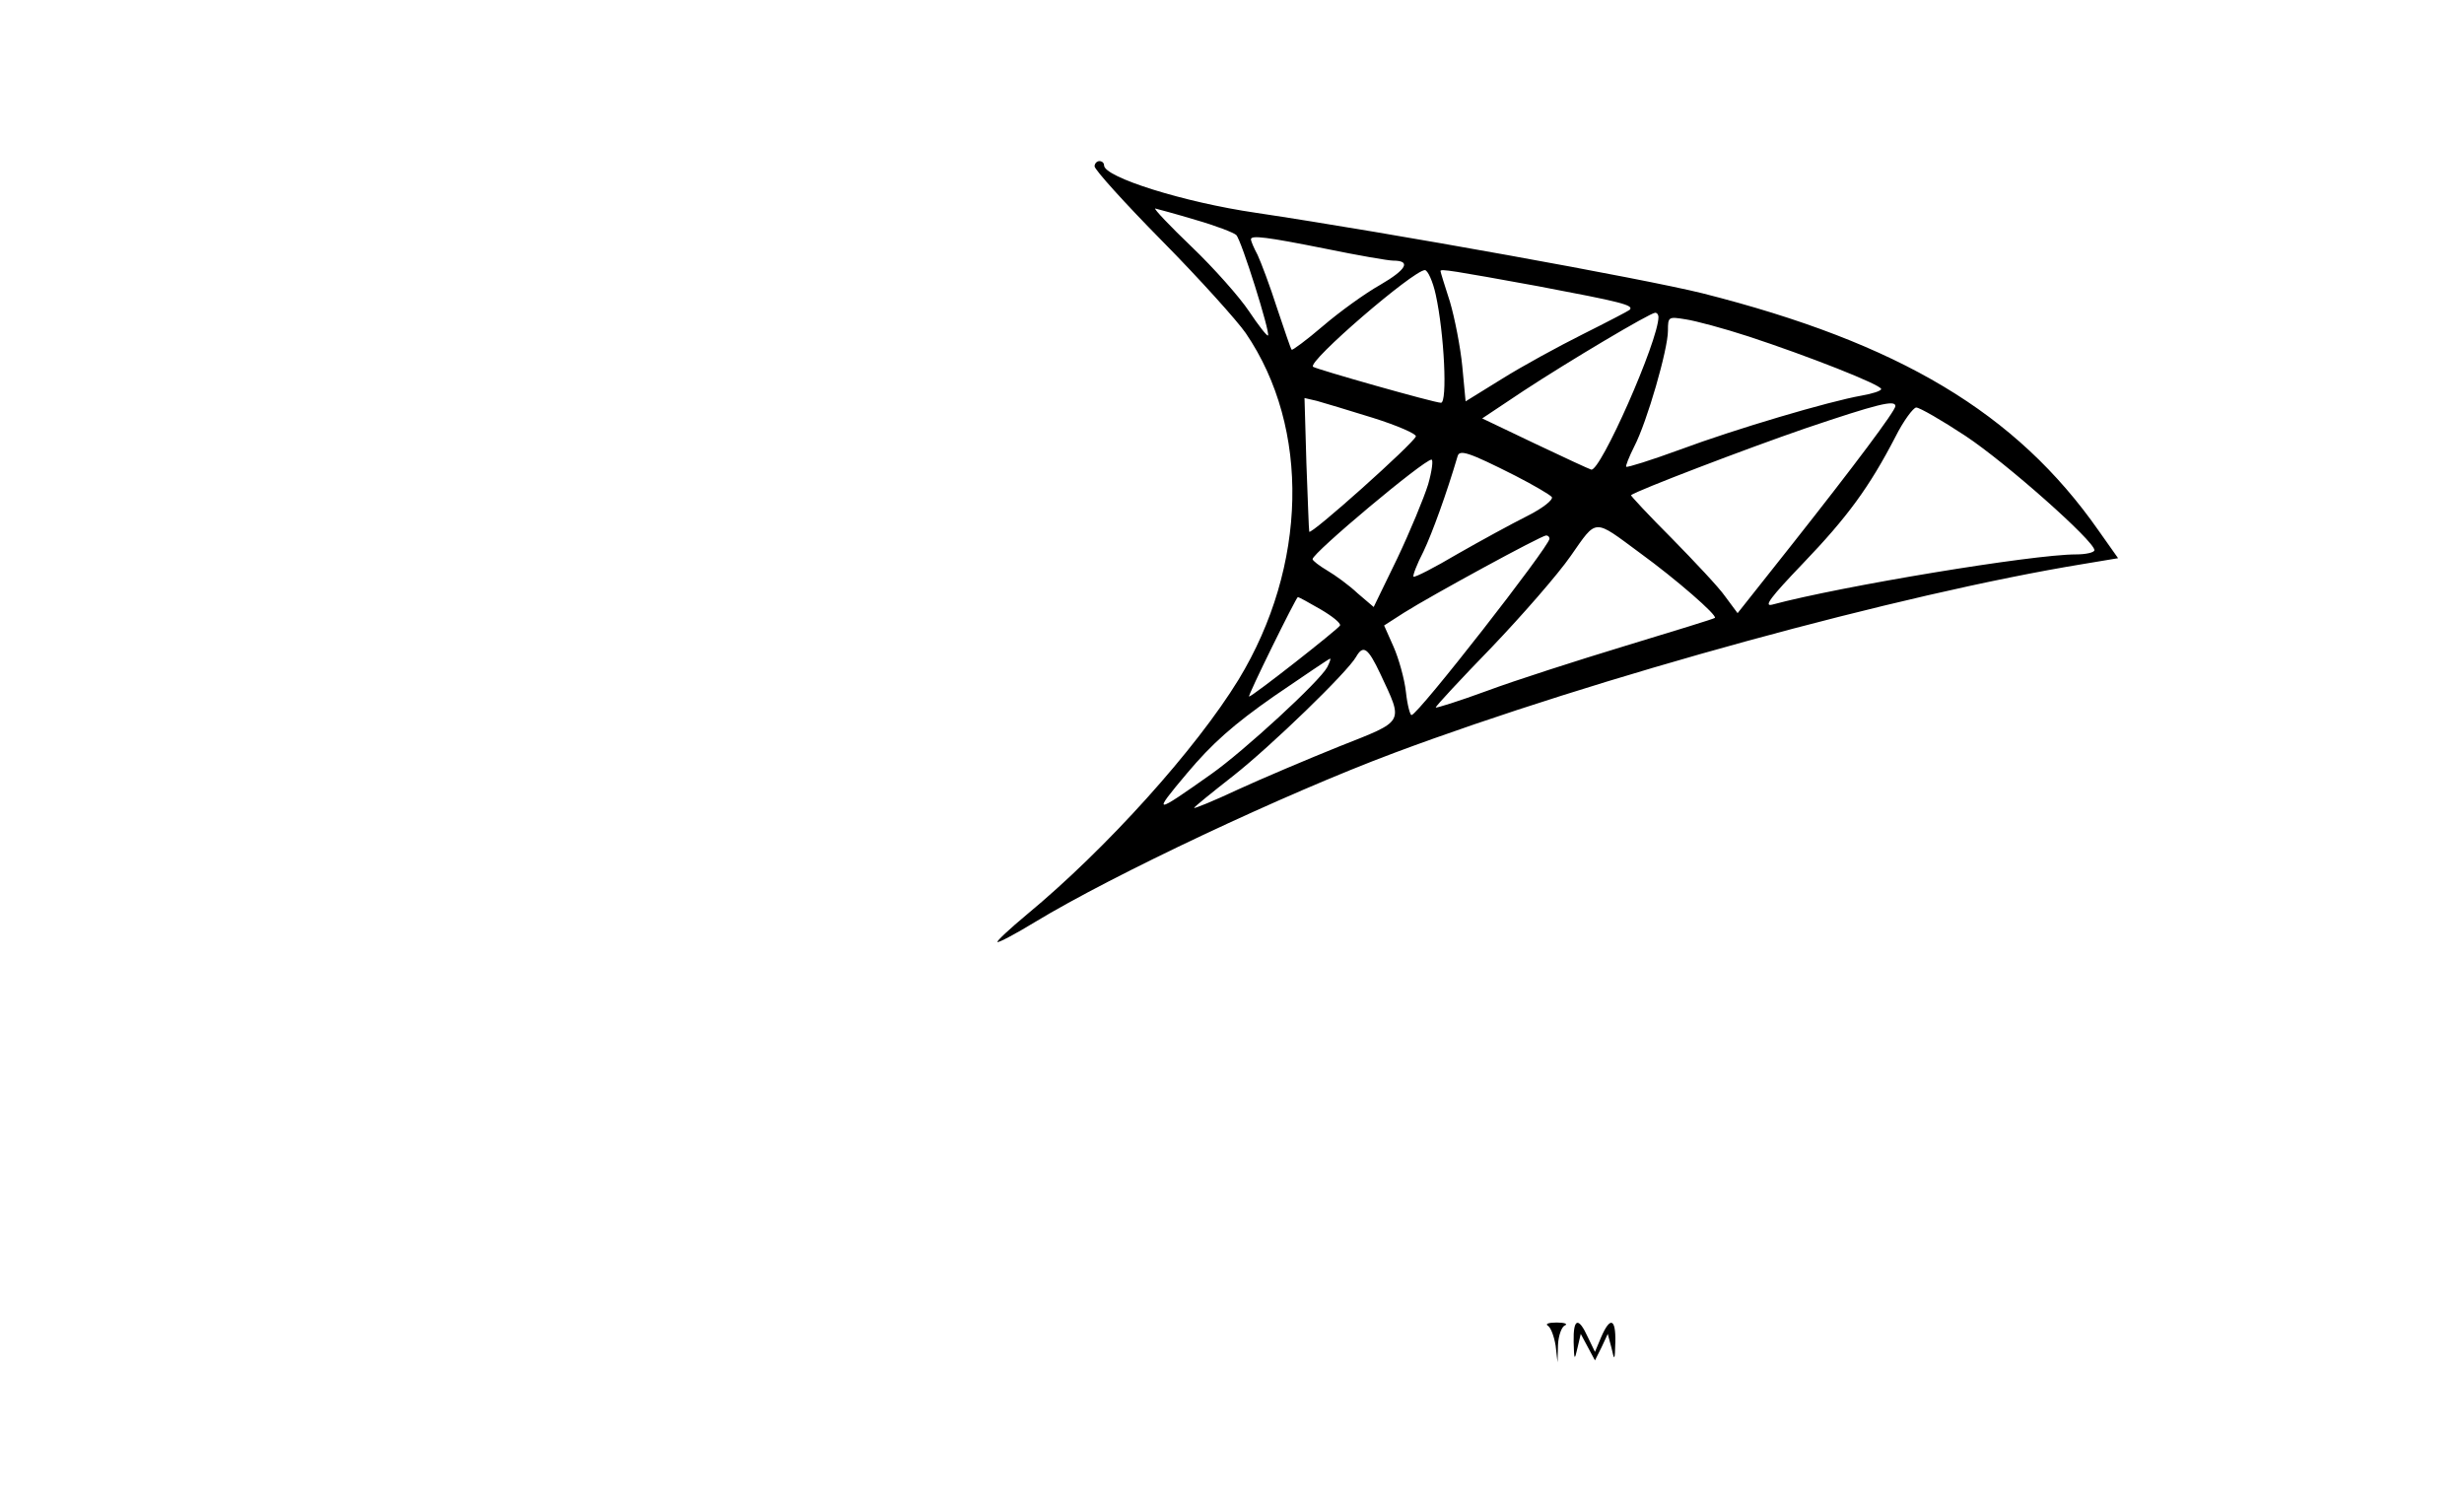 <?xml version="1.0" standalone="no"?>
<!DOCTYPE svg PUBLIC "-//W3C//DTD SVG 20010904//EN"
 "http://www.w3.org/TR/2001/REC-SVG-20010904/DTD/svg10.dtd">
<svg version="1.0" xmlns="http://www.w3.org/2000/svg"
 width="520pt" height="318pt" viewBox="0 0 520 318"
 preserveAspectRatio="xMidYMid meet">

<g transform="translate(0,318) scale(0.1,-0.1)"
fill="#000000" stroke="none">
<path d="M2310 2829 c0 -7 64 -78 143 -158 79 -80 158 -168 176 -194 137 -201
130 -492 -15 -731 -90 -147 -279 -357 -447 -496 -36 -30 -64 -56 -62 -58 2 -2
38 17 79 42 165 100 528 271 758 357 428 160 1070 336 1456 399 l72 12 -41 58
c-174 249 -421 396 -836 501 -125 31 -656 127 -943 170 -151 22 -320 75 -320
100 0 5 -4 9 -10 9 -5 0 -10 -5 -10 -11z m213 -113 c42 -12 81 -27 86 -32 11
-11 72 -206 67 -212 -2 -2 -20 21 -40 51 -20 30 -74 91 -121 136 -46 44 -81
81 -77 81 4 -1 42 -11 85 -24z m275 -61 c68 -14 132 -25 142 -25 39 0 28 -19
-27 -51 -32 -18 -86 -57 -121 -87 -35 -30 -65 -52 -66 -50 -2 1 -15 41 -31 88
-15 47 -34 97 -41 112 -8 15 -14 29 -14 33 0 9 33 5 158 -20z m232 -97 c18
-82 25 -228 11 -228 -14 0 -264 71 -270 76 -12 11 211 203 236 204 6 0 17 -24
23 -52z m216 18 c174 -33 204 -40 193 -50 -2 -2 -46 -25 -98 -51 -52 -26 -129
-68 -172 -95 l-76 -47 -7 74 c-4 41 -16 102 -26 136 -11 34 -20 63 -20 65 0 5
25 1 206 -32z m254 -65 c0 -50 -123 -328 -142 -322 -4 1 -58 26 -119 55 l-111
53 87 58 c96 63 266 164 278 165 4 0 7 -4 7 -9z m190 -41 c125 -41 280 -102
280 -111 0 -4 -19 -10 -42 -14 -68 -12 -265 -70 -383 -114 -60 -22 -111 -38
-113 -36 -2 1 6 21 17 43 27 52 71 205 71 244 0 30 1 30 38 24 20 -3 80 -19
132 -36z m-792 -172 c51 -16 92 -34 90 -39 -5 -15 -223 -210 -225 -201 -1 4
-3 69 -6 144 l-4 138 26 -6 c14 -4 68 -20 119 -36z m1102 25 c0 -10 -87 -126
-215 -288 l-118 -149 -26 35 c-13 19 -65 74 -113 123 -49 49 -87 90 -86 91 13
10 243 98 368 141 151 51 190 61 190 47z m148 -63 c86 -57 272 -222 272 -241
0 -5 -18 -9 -39 -9 -91 0 -496 -67 -641 -106 -19 -5 -3 16 65 87 94 98 140
161 195 267 17 34 38 62 44 62 7 0 54 -27 104 -60z m-950 -84 c39 -20 73 -40
77 -45 3 -6 -20 -24 -52 -40 -32 -16 -98 -52 -147 -80 -49 -29 -90 -50 -93
-48 -2 2 7 26 21 53 19 40 49 123 72 201 4 15 23 9 122 -41z m-184 -18 c-9
-29 -38 -99 -65 -156 l-50 -103 -34 29 c-18 17 -47 38 -64 48 -17 10 -31 21
-31 24 0 13 235 210 251 210 4 0 1 -24 -7 -52z m447 -145 c77 -56 164 -132
158 -137 -2 -2 -87 -28 -189 -59 -102 -31 -233 -73 -292 -95 -60 -22 -108 -37
-108 -35 0 3 53 60 118 127 64 67 140 154 167 193 56 80 47 79 146 6z m-191
30 c-1 -17 -277 -371 -291 -372 -3 -1 -9 21 -12 49 -3 27 -15 70 -26 95 l-20
45 42 27 c57 36 290 163 300 163 4 0 7 -3 7 -7z m-483 -149 c24 -14 43 -29 41
-34 -3 -7 -185 -150 -192 -150 -4 0 99 209 103 210 2 0 24 -12 48 -26z m126
-136 c49 -105 53 -98 -86 -153 -67 -27 -164 -68 -214 -91 -51 -24 -93 -41 -93
-39 0 2 37 32 83 68 80 63 241 219 259 251 15 26 25 19 51 -36z m-112 14 c-16
-30 -176 -177 -244 -225 -123 -87 -126 -87 -52 1 53 63 98 103 184 163 63 43
116 79 118 79 2 0 -1 -8 -6 -18z"/>
<path d="M3267 382 c6 -4 13 -23 16 -42 l4 -35 1 37 c1 20 8 39 15 41 6 3 -1
6 -18 6 -17 0 -25 -3 -18 -7z"/>
<path d="M3321 348 c1 -39 2 -40 8 -13 l7 30 15 -28 15 -28 14 28 13 28 8 -30
c6 -28 7 -27 8 13 1 50 -11 54 -30 10 l-13 -31 -15 31 c-20 44 -31 40 -30 -10z"/>
</g>
</svg>
